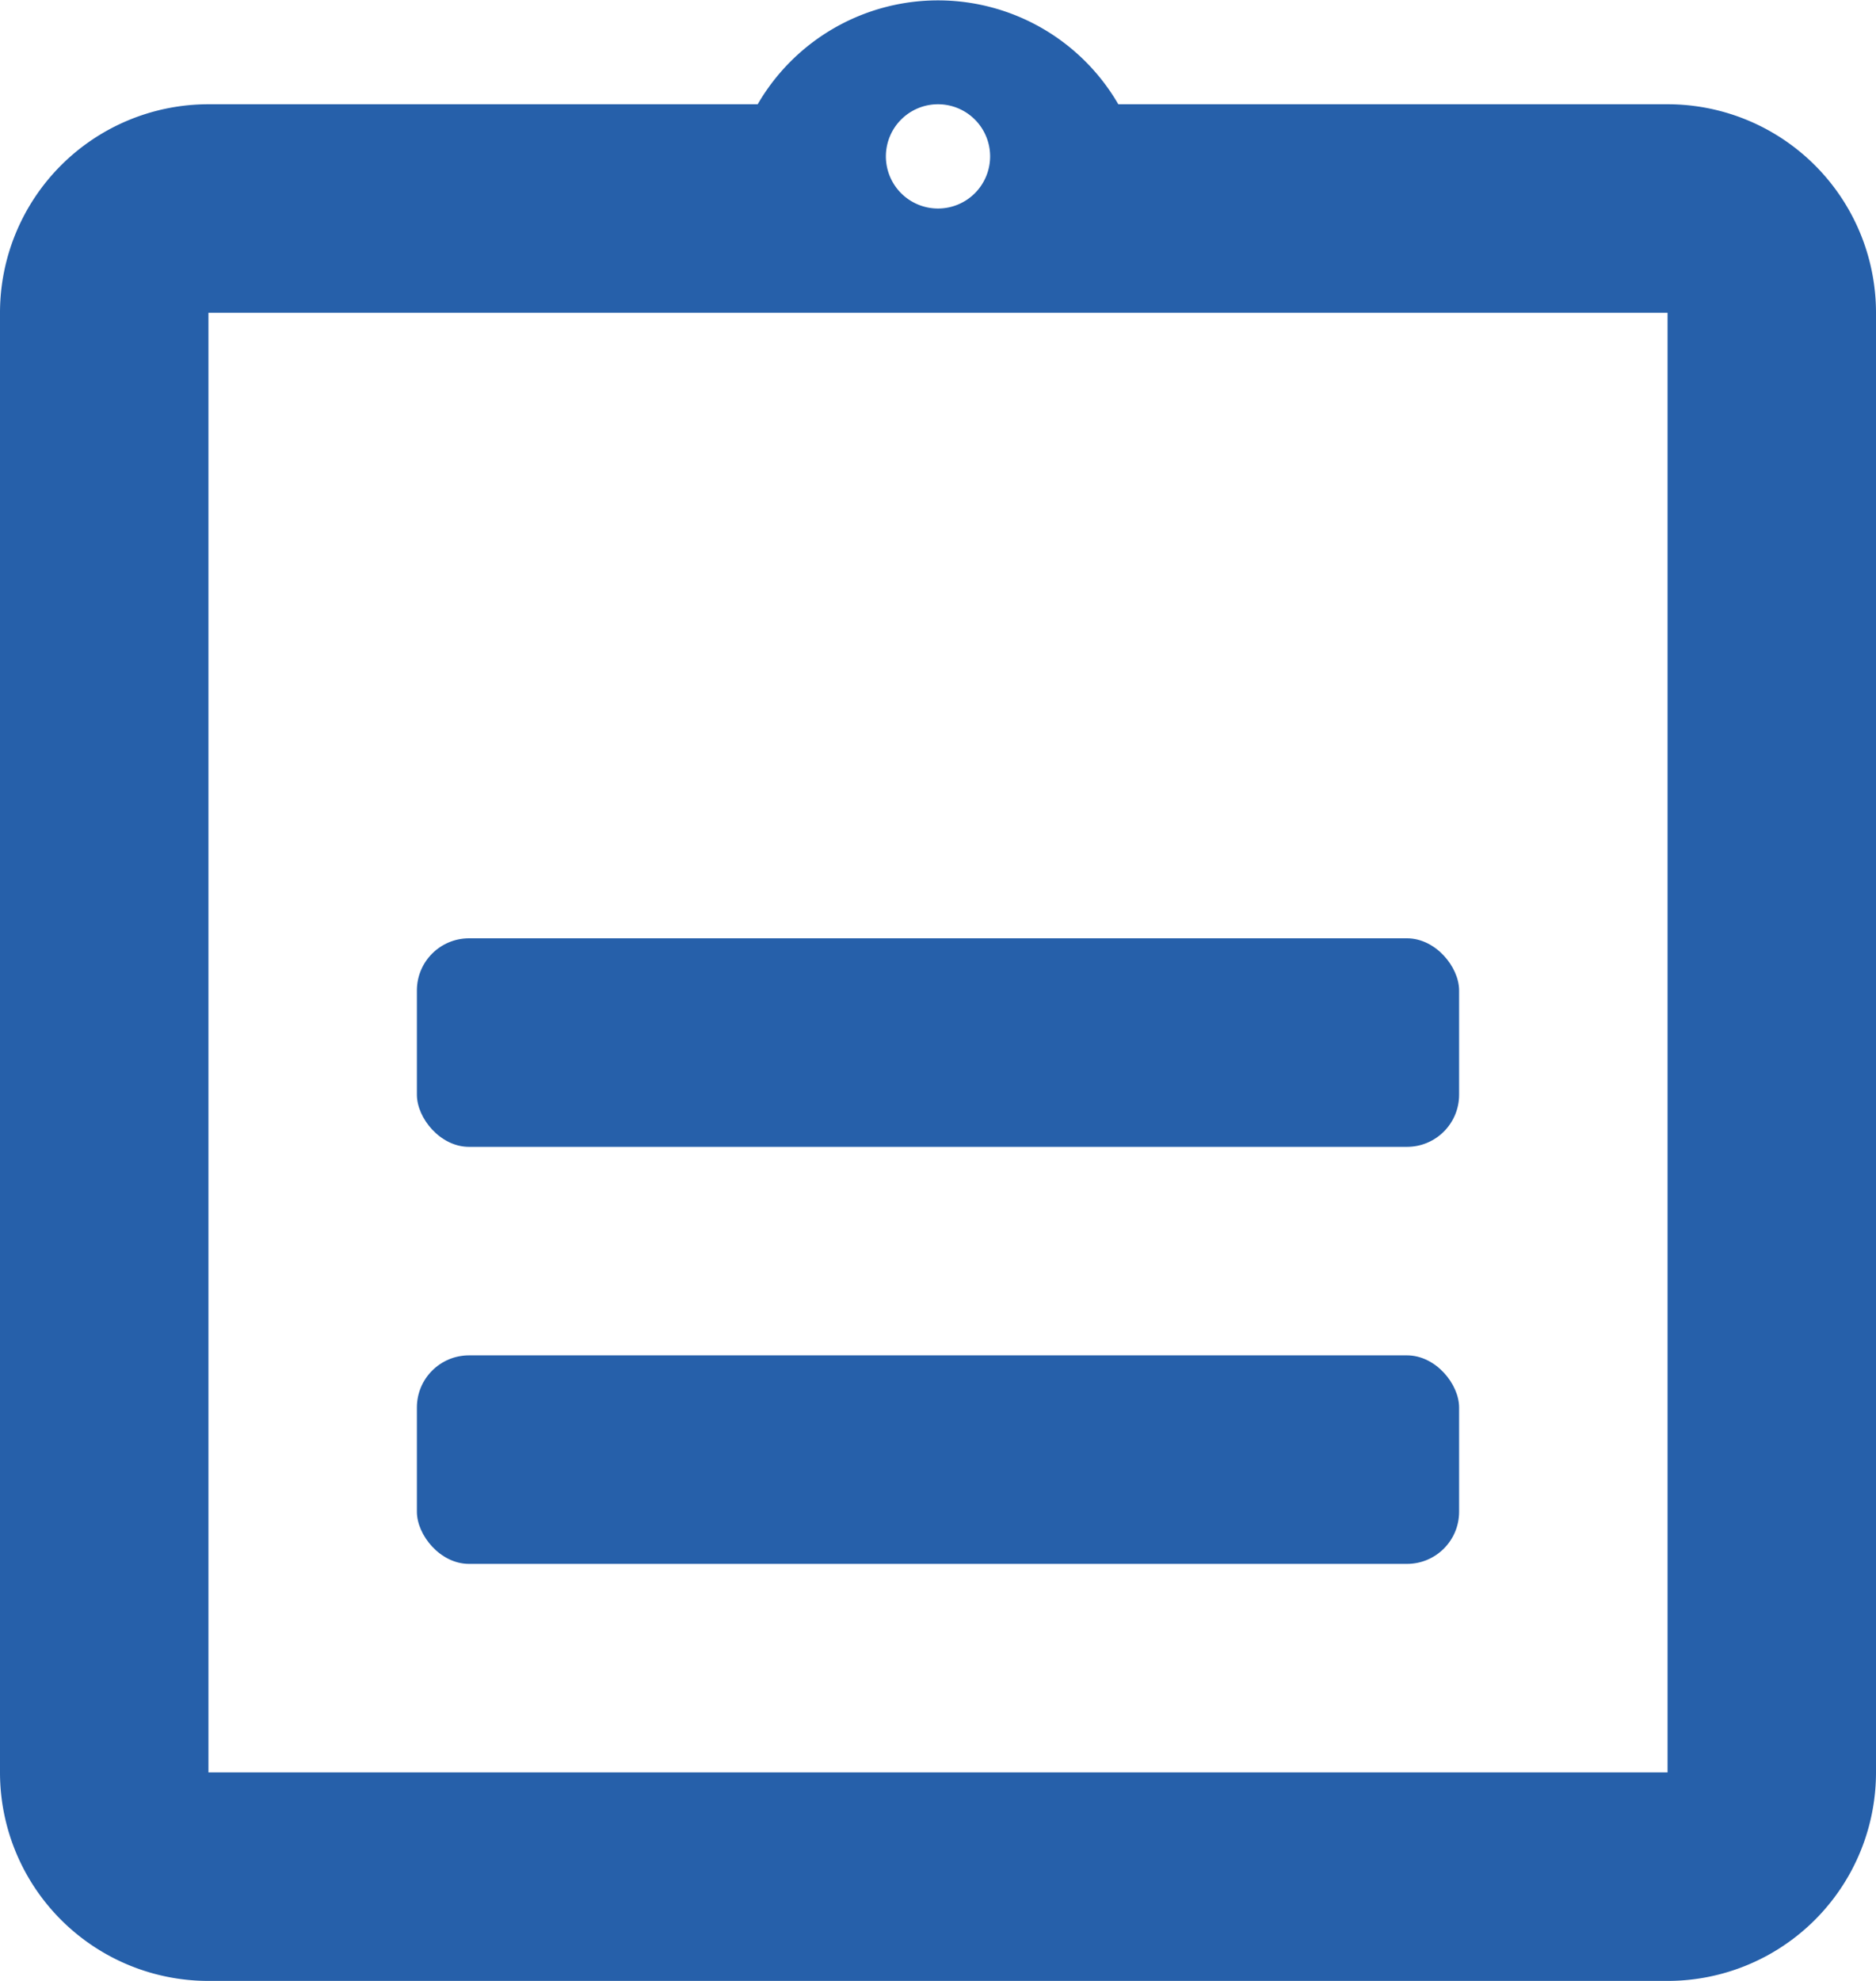 <svg xmlns="http://www.w3.org/2000/svg" viewBox="0 0 18 19"><g id="Calque_2" data-name="Calque 2"><g id="homework_content" data-name="homework content"><path d="M16,1H10.73A2,2,0,0,0,7.27,1H2A2,2,0,0,0,0,3V17a2,2,0,0,0,2,2H16a2,2,0,0,0,2-2V3A2,2,0,0,0,16,1ZM9,1a.5.5,0,1,1-.5.5A.5.5,0,0,1,9,1Zm7,16H2V3H16Z" style="fill:#2660aa"/><rect x="4" y="13" width="10" height="2" rx="0.5" style="fill:#2660aa"/><rect x="4" y="9" width="10" height="2" rx="0.5" style="fill:#2660aa"/></g></g></svg>